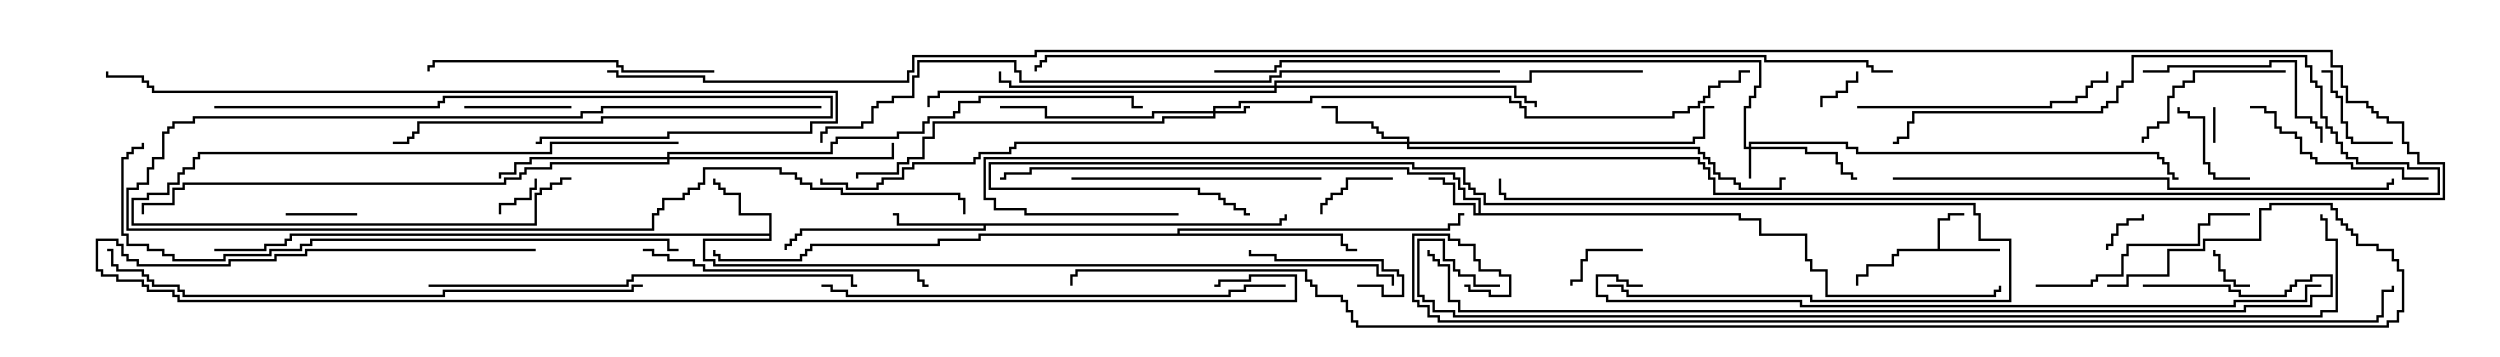<svg version="1.1" width="105" height="15" xmlns="http://www.w3.org/2000/svg"><path d="M81.379,10.45L81.379,9.164L81.807,9.164L81.807,8.95L82.5,8.95L82.5,9.05L81.907,9.05L81.907,9.264L81.479,9.264L81.479,10.45L84,10.45L84,10.55L79.764,10.55L79.764,10.764L79.55,10.764L79.55,11.193L78.479,11.193L78.479,11.621L78.05,11.621L78.05,12L77.95,12L77.95,11.521L78.379,11.521L78.379,11.093L79.45,11.093L79.45,10.664L79.664,10.664L79.664,10.45z" stroke="none"/><path d="M62.093,8.95L62.093,8.407L61.45,8.407L61.45,7.979L61.236,7.979L61.236,7.55L61.021,7.55L61.021,7.336L59.093,7.336L59.093,7.121L43.336,7.121L43.336,7.336L42.264,7.336L42.264,7.55L42,7.55L42,7.45L42.164,7.45L42.164,7.236L43.236,7.236L43.236,7.021L59.193,7.021L59.193,7.236L61.121,7.236L61.121,7.45L61.336,7.45L61.336,7.879L61.55,7.879L61.55,8.307L62.193,8.307L62.193,8.95L73.121,8.95L73.121,9.164L73.979,9.164L73.979,9.807L75.907,9.807L75.907,10.879L76.121,10.879L76.121,11.307L76.764,11.307L76.764,12.379L83.736,12.379L83.736,12.164L83.95,12.164L83.95,12L84.05,12L84.05,12.264L83.836,12.264L83.836,12.479L76.664,12.479L76.664,11.407L76.021,11.407L76.021,10.979L75.807,10.979L75.807,9.907L73.879,9.907L73.879,9.264L73.021,9.264L73.021,9.05L61.879,9.05L61.879,8.621L61.021,8.621L61.021,7.764L60.593,7.764L60.593,7.55L60,7.55L60,7.45L60.693,7.45L60.693,7.664L61.121,7.664L61.121,8.521L61.979,8.521L61.979,8.95z" stroke="none"/><path d="M32.307,9.807L32.307,9.05L31.021,9.05L31.021,8.193L30.379,8.193L30.379,7.979L30.164,7.979L30.164,7.764L29.95,7.764L29.95,7.5L30.05,7.5L30.05,7.664L30.264,7.664L30.264,7.879L30.479,7.879L30.479,8.093L31.121,8.093L31.121,8.95L32.407,8.95L32.407,10.121L29.621,10.121L29.621,10.879L30.05,10.879L30.05,11.093L57.907,11.093L57.907,11.521L58.55,11.521L58.55,12L58.45,12L58.45,11.621L57.807,11.621L57.807,11.193L29.95,11.193L29.95,10.979L29.521,10.979L29.521,10.021L32.307,10.021L32.307,9.907L12.264,9.907L12.264,10.121L12.05,10.121L12.05,10.336L11.193,10.336L11.193,10.55L9,10.55L9,10.45L11.093,10.45L11.093,10.236L11.95,10.236L11.95,10.021L12.164,10.021L12.164,9.807z" stroke="none"/><path d="M53.736,9.379L53.736,9.164L53.95,9.164L53.95,9L54.05,9L54.05,9.264L53.836,9.264L53.836,9.479L41.407,9.479L41.407,9.693L33.693,9.693L33.693,9.907L33.479,9.907L33.479,10.121L33.264,10.121L33.264,10.336L33.05,10.336L33.05,10.5L32.95,10.5L32.95,10.236L33.164,10.236L33.164,10.021L33.379,10.021L33.379,9.807L33.593,9.807L33.593,9.593L41.307,9.593L41.307,9.479L37.664,9.479L37.664,9.05L37.5,9.05L37.5,8.95L37.764,8.95L37.764,9.379z" stroke="none"/><path d="M49.45,9.807L49.45,9.593L60.807,9.593L60.807,9.379L61.236,9.379L61.236,8.95L61.5,8.95L61.5,9.05L61.336,9.05L61.336,9.479L60.907,9.479L60.907,9.693L49.55,9.693L49.55,9.807L56.407,9.807L56.407,10.236L56.621,10.236L56.621,10.45L57,10.45L57,10.55L56.521,10.55L56.521,10.336L56.307,10.336L56.307,9.907L41.193,9.907L41.193,10.121L39.479,10.121L39.479,10.336L34.121,10.336L34.121,10.55L33.907,10.55L33.907,10.764L33.693,10.764L33.693,10.979L30.164,10.979L30.164,10.764L29.95,10.764L29.95,10.5L30.05,10.5L30.05,10.664L30.264,10.664L30.264,10.879L33.593,10.879L33.593,10.664L33.807,10.664L33.807,10.45L34.021,10.45L34.021,10.236L39.379,10.236L39.379,10.021L41.093,10.021L41.093,9.807z" stroke="none"/><path d="M73.45,6.164L73.45,5.95L77.621,5.95L77.621,6.164L78.05,6.164L78.05,6.379L90.693,6.379L90.693,6.593L90.907,6.593L90.907,6.807L91.121,6.807L91.121,7.236L91.336,7.236L91.336,7.45L91.5,7.45L91.5,7.55L91.236,7.55L91.236,7.336L91.021,7.336L91.021,6.907L90.807,6.907L90.807,6.693L90.593,6.693L90.593,6.479L77.95,6.479L77.95,6.264L77.521,6.264L77.521,6.05L73.55,6.05L73.55,6.164L75.907,6.164L75.907,6.379L77.193,6.379L77.193,6.807L77.407,6.807L77.407,7.236L77.836,7.236L77.836,7.45L78,7.45L78,7.55L77.736,7.55L77.736,7.336L77.307,7.336L77.307,6.907L77.093,6.907L77.093,6.479L75.807,6.479L75.807,6.264L73.55,6.264L73.55,7.5L73.45,7.5L73.45,6.264L73.236,6.264L73.236,4.45L73.45,4.45L73.45,4.021L73.664,4.021L73.664,3.593L73.879,3.593L73.879,2.621L53.836,2.621L53.836,2.836L53.621,2.836L53.621,3.05L51,3.05L51,2.95L53.521,2.95L53.521,2.736L53.736,2.736L53.736,2.521L73.979,2.521L73.979,3.693L73.764,3.693L73.764,4.121L73.55,4.121L73.55,4.55L73.336,4.55L73.336,6.164z" stroke="none"/><path d="M50.95,4.664L50.95,4.45L52.021,4.45L52.021,4.236L55.021,4.236L55.021,4.021L63.479,4.021L63.479,4.236L63.907,4.236L63.907,4.45L64.121,4.45L64.121,4.879L70.236,4.879L70.236,4.664L70.879,4.664L70.879,4.45L71.307,4.45L71.307,4.236L71.521,4.236L71.521,4.021L71.736,4.021L71.736,3.593L72.164,3.593L72.164,3.379L73.021,3.379L73.021,2.95L73.5,2.95L73.5,3.05L73.121,3.05L73.121,3.479L72.264,3.479L72.264,3.693L71.836,3.693L71.836,4.121L71.621,4.121L71.621,4.336L71.407,4.336L71.407,4.55L70.979,4.55L70.979,4.764L70.336,4.764L70.336,4.979L64.021,4.979L64.021,4.55L63.807,4.55L63.807,4.336L63.379,4.336L63.379,4.121L55.121,4.121L55.121,4.336L52.121,4.336L52.121,4.55L51.05,4.55L51.05,4.664L52.236,4.664L52.236,4.45L52.5,4.45L52.5,4.55L52.336,4.55L52.336,4.764L51.05,4.764L51.05,4.979L48.907,4.979L48.907,5.193L39.264,5.193L39.264,5.836L38.836,5.836L38.836,6.693L38.193,6.693L38.193,6.907L37.764,6.907L37.764,7.336L36.05,7.336L36.05,7.5L35.95,7.5L35.95,7.236L37.664,7.236L37.664,6.807L38.093,6.807L38.093,6.593L38.736,6.593L38.736,5.736L39.164,5.736L39.164,5.093L48.807,5.093L48.807,4.879L50.95,4.879L50.95,4.764L48.479,4.764L48.479,4.979L43.879,4.979L43.879,4.55L42,4.55L42,4.45L43.979,4.45L43.979,4.879L48.379,4.879L48.379,4.664z" stroke="none"/><path d="M59.093,5.95L59.093,5.836L58.021,5.836L58.021,5.621L57.807,5.621L57.807,5.407L57.593,5.407L57.593,5.193L56.093,5.193L56.093,4.55L55.5,4.55L55.5,4.45L56.193,4.45L56.193,5.093L57.693,5.093L57.693,5.307L57.907,5.307L57.907,5.521L58.121,5.521L58.121,5.736L59.193,5.736L59.193,5.95L71.093,5.95L71.093,5.736L71.521,5.736L71.521,4.45L72,4.45L72,4.55L71.621,4.55L71.621,5.836L71.193,5.836L71.193,6.05L59.193,6.05L59.193,6.164L71.407,6.164L71.407,6.379L71.621,6.379L71.621,6.593L71.836,6.593L71.836,6.807L72.05,6.807L72.05,7.236L72.264,7.236L72.264,7.45L72.907,7.45L72.907,7.664L73.121,7.664L73.121,7.879L74.736,7.879L74.736,7.45L75,7.45L75,7.55L74.836,7.55L74.836,7.979L73.021,7.979L73.021,7.764L72.807,7.764L72.807,7.55L72.164,7.55L72.164,7.336L71.95,7.336L71.95,6.907L71.736,6.907L71.736,6.693L71.521,6.693L71.521,6.479L71.307,6.479L71.307,6.264L59.093,6.264L59.093,6.05L42.693,6.05L42.693,6.264L42.479,6.264L42.479,6.479L41.193,6.479L41.193,6.693L40.979,6.693L40.979,6.907L38.407,6.907L38.407,7.121L37.979,7.121L37.979,7.55L37.121,7.55L37.121,7.764L36.907,7.764L36.907,7.979L35.521,7.979L35.521,7.764L34.45,7.764L34.45,7.5L34.55,7.5L34.55,7.664L35.621,7.664L35.621,7.879L36.807,7.879L36.807,7.664L37.021,7.664L37.021,7.45L37.879,7.45L37.879,7.021L38.307,7.021L38.307,6.807L40.879,6.807L40.879,6.593L41.093,6.593L41.093,6.379L42.379,6.379L42.379,6.164L42.593,6.164L42.593,5.95z" stroke="none"/><path d="M28.021,6.593L28.021,6.379L34.879,6.379L34.879,5.95L35.093,5.95L35.093,5.736L37.664,5.736L37.664,5.521L38.736,5.521L38.736,5.093L38.95,5.093L38.95,4.879L40.021,4.879L40.021,4.664L40.236,4.664L40.236,4.236L41.093,4.236L41.093,4.021L47.621,4.021L47.621,4.45L48,4.45L48,4.55L47.521,4.55L47.521,4.121L41.193,4.121L41.193,4.336L40.336,4.336L40.336,4.764L40.121,4.764L40.121,4.979L39.05,4.979L39.05,5.193L38.836,5.193L38.836,5.621L37.764,5.621L37.764,5.836L35.193,5.836L35.193,6.05L34.979,6.05L34.979,6.479L28.121,6.479L28.121,6.593L37.45,6.593L37.45,6L37.55,6L37.55,6.693L28.121,6.693L28.121,6.907L23.193,6.907L23.193,7.121L22.121,7.121L22.121,7.336L21.907,7.336L21.907,7.55L21.264,7.55L21.264,7.764L7.764,7.764L7.764,7.979L7.336,7.979L7.336,8.621L6.05,8.621L6.05,9L5.95,9L5.95,8.521L7.236,8.521L7.236,7.879L7.664,7.879L7.664,7.664L21.164,7.664L21.164,7.45L21.807,7.45L21.807,7.236L22.021,7.236L22.021,7.021L23.093,7.021L23.093,6.807L28.021,6.807L28.021,6.693L22.336,6.693L22.336,6.907L21.693,6.907L21.693,7.336L21.05,7.336L21.05,7.5L20.95,7.5L20.95,7.236L21.593,7.236L21.593,6.807L22.236,6.807L22.236,6.593z" stroke="none"/><path d="M53.521,3.593L53.521,3.379L64.236,3.379L64.236,2.95L69,2.95L69,3.05L64.336,3.05L64.336,3.479L53.621,3.479L53.621,3.593L63.693,3.593L63.693,4.021L64.121,4.021L64.121,4.236L64.55,4.236L64.55,4.5L64.45,4.5L64.45,4.336L64.021,4.336L64.021,4.121L63.593,4.121L63.593,3.693L53.621,3.693L53.621,3.907L39.479,3.907L39.479,4.121L39.05,4.121L39.05,4.5L38.95,4.5L38.95,4.021L39.379,4.021L39.379,3.807L53.521,3.807L53.521,3.693L42.379,3.693L42.379,3.479L41.95,3.479L41.95,3L42.05,3L42.05,3.379L42.479,3.379L42.479,3.593z" stroke="none"/><path d="M92.95,4.5L93.05,4.5L93.05,6L92.95,6z" stroke="none"/><path d="M76.55,4.5L76.45,4.5L76.45,4.021L77.093,4.021L77.093,3.807L77.521,3.807L77.521,3.379L77.95,3.379L77.95,3L78.05,3L78.05,3.479L77.621,3.479L77.621,3.907L77.193,3.907L77.193,4.121L76.55,4.121z" stroke="none"/><path d="M21.05,9L20.95,9L20.95,8.521L21.593,8.521L21.593,8.307L22.236,8.307L22.236,7.879L22.45,7.879L22.45,7.5L22.55,7.5L22.55,7.979L22.336,7.979L22.336,8.407L21.693,8.407L21.693,8.621L21.05,8.621z" stroke="none"/><path d="M94.5,11.95L94.5,12.05L93.807,12.05L93.807,11.836L93.379,11.836L93.379,11.407L93.164,11.407L93.164,10.764L92.95,10.764L92.95,10.5L93.05,10.5L93.05,10.664L93.264,10.664L93.264,11.307L93.479,11.307L93.479,11.736L93.907,11.736L93.907,11.95z" stroke="none"/><path d="M89.95,9L90.05,9L90.05,9.264L89.407,9.264L89.407,9.479L88.979,9.479L88.979,9.907L88.764,9.907L88.764,10.336L88.55,10.336L88.55,10.5L88.45,10.5L88.45,10.236L88.664,10.236L88.664,9.807L88.879,9.807L88.879,9.379L89.307,9.379L89.307,9.164L89.95,9.164z" stroke="none"/><path d="M12,9.05L12,8.95L15,8.95L15,9.05z" stroke="none"/><path d="M69,10.45L69,10.55L66.693,10.55L66.693,10.979L66.479,10.979L66.479,11.836L66.05,11.836L66.05,12L65.95,12L65.95,11.736L66.379,11.736L66.379,10.879L66.593,10.879L66.593,10.45z" stroke="none"/><path d="M58.5,7.45L58.5,7.55L56.621,7.55L56.621,7.979L56.407,7.979L56.407,8.193L55.979,8.193L55.979,8.407L55.764,8.407L55.764,8.621L55.55,8.621L55.55,9L55.45,9L55.45,8.521L55.664,8.521L55.664,8.307L55.879,8.307L55.879,8.093L56.307,8.093L56.307,7.879L56.521,7.879L56.521,7.45z" stroke="none"/><path d="M94.5,7.45L94.5,7.55L92.95,7.55L92.95,7.336L92.736,7.336L92.736,6.907L92.521,6.907L92.521,4.979L91.879,4.979L91.879,4.764L91.45,4.764L91.45,4.5L91.55,4.5L91.55,4.664L91.979,4.664L91.979,4.879L92.621,4.879L92.621,6.807L92.836,6.807L92.836,7.236L93.05,7.236L93.05,7.45z" stroke="none"/><path d="M100.5,5.95L100.5,6.05L98.736,6.05L98.736,5.836L98.521,5.836L98.521,5.193L98.307,5.193L98.307,4.121L98.093,4.121L98.093,3.907L97.879,3.907L97.879,3.05L97.5,3.05L97.5,2.95L97.979,2.95L97.979,3.807L98.193,3.807L98.193,4.021L98.407,4.021L98.407,5.093L98.621,5.093L98.621,5.736L98.836,5.736L98.836,5.95z" stroke="none"/><path d="M24,4.45L24,4.55L19.5,4.55L19.5,4.45z" stroke="none"/><path d="M28.5,5.95L28.5,6.05L23.193,6.05L23.193,6.479L8.407,6.479L8.407,6.693L8.193,6.693L8.193,7.121L7.764,7.121L7.764,7.336L7.55,7.336L7.55,7.764L7.121,7.764L7.121,8.193L6.264,8.193L6.264,8.407L5.621,8.407L5.621,9.379L22.45,9.379L22.45,8.093L22.664,8.093L22.664,7.879L23.093,7.879L23.093,7.664L23.521,7.664L23.521,7.45L24,7.45L24,7.55L23.621,7.55L23.621,7.764L23.193,7.764L23.193,7.979L22.764,7.979L22.764,8.193L22.55,8.193L22.55,9.479L5.521,9.479L5.521,8.307L6.164,8.307L6.164,8.093L7.021,8.093L7.021,7.664L7.45,7.664L7.45,7.236L7.664,7.236L7.664,7.021L8.093,7.021L8.093,6.593L8.307,6.593L8.307,6.379L23.093,6.379L23.093,5.95z" stroke="none"/><path d="M57,12.05L57,11.95L58.121,11.95L58.121,12.379L58.879,12.379L58.879,11.621L58.664,11.621L58.664,11.407L58.021,11.407L58.021,10.979L53.521,10.979L53.521,10.764L52.45,10.764L52.45,10.5L52.55,10.5L52.55,10.664L53.621,10.664L53.621,10.879L58.121,10.879L58.121,11.307L58.764,11.307L58.764,11.521L58.979,11.521L58.979,12.479L58.021,12.479L58.021,12.05z" stroke="none"/><path d="M96,2.95L96,3.05L92.193,3.05L92.193,3.479L91.764,3.479L91.764,3.693L91.336,3.693L91.336,4.121L91.121,4.121L91.121,5.193L90.693,5.193L90.693,5.407L90.264,5.407L90.264,5.836L90.05,5.836L90.05,6L89.95,6L89.95,5.736L90.164,5.736L90.164,5.307L90.593,5.307L90.593,5.093L91.021,5.093L91.021,4.021L91.236,4.021L91.236,3.593L91.664,3.593L91.664,3.379L92.093,3.379L92.093,2.95z" stroke="none"/><path d="M34.5,4.45L34.5,4.55L25.336,4.55L25.336,4.764L24.479,4.764L24.479,4.979L8.193,4.979L8.193,5.193L7.336,5.193L7.336,5.407L7.121,5.407L7.121,5.621L6.907,5.621L6.907,6.693L6.479,6.693L6.479,7.121L6.264,7.121L6.264,7.764L5.836,7.764L5.836,7.979L5.407,7.979L5.407,9.593L27.379,9.593L27.379,8.95L27.593,8.95L27.593,8.736L27.807,8.736L27.807,8.307L28.664,8.307L28.664,8.093L28.879,8.093L28.879,7.879L29.307,7.879L29.307,7.664L29.521,7.664L29.521,7.021L32.836,7.021L32.836,7.236L33.479,7.236L33.479,7.45L33.693,7.45L33.693,7.664L34.121,7.664L34.121,7.879L35.407,7.879L35.407,8.093L40.336,8.093L40.336,8.307L40.55,8.307L40.55,9L40.45,9L40.45,8.407L40.236,8.407L40.236,8.193L35.307,8.193L35.307,7.979L34.021,7.979L34.021,7.764L33.593,7.764L33.593,7.55L33.379,7.55L33.379,7.336L32.736,7.336L32.736,7.121L29.621,7.121L29.621,7.764L29.407,7.764L29.407,7.979L28.979,7.979L28.979,8.193L28.764,8.193L28.764,8.407L27.907,8.407L27.907,8.836L27.693,8.836L27.693,9.05L27.479,9.05L27.479,9.693L5.307,9.693L5.307,7.879L5.736,7.879L5.736,7.664L6.164,7.664L6.164,7.021L6.379,7.021L6.379,6.593L6.807,6.593L6.807,5.521L7.021,5.521L7.021,5.307L7.236,5.307L7.236,5.093L8.093,5.093L8.093,4.879L24.379,4.879L24.379,4.664L25.236,4.664L25.236,4.45z" stroke="none"/><path d="M9,4.55L9,4.45L18.379,4.45L18.379,4.236L18.593,4.236L18.593,4.021L34.979,4.021L34.979,4.979L25.336,4.979L25.336,5.193L17.621,5.193L17.621,5.621L17.407,5.621L17.407,5.836L17.193,5.836L17.193,6.05L16.5,6.05L16.5,5.95L17.093,5.95L17.093,5.736L17.307,5.736L17.307,5.521L17.521,5.521L17.521,5.093L25.236,5.093L25.236,4.879L34.879,4.879L34.879,4.121L18.693,4.121L18.693,4.336L18.479,4.336L18.479,4.55z" stroke="none"/><path d="M90,3.05L90,2.95L91.021,2.95L91.021,2.736L95.307,2.736L95.307,2.521L96.479,2.521L96.479,4.879L97.121,4.879L97.121,5.093L97.336,5.093L97.336,5.307L97.55,5.307L97.55,6L97.45,6L97.45,5.407L97.236,5.407L97.236,5.193L97.021,5.193L97.021,4.979L96.379,4.979L96.379,2.621L95.407,2.621L95.407,2.836L91.121,2.836L91.121,3.05z" stroke="none"/><path d="M102,7.45L102,7.55L100.879,7.55L100.879,7.121L98.736,7.121L98.736,6.907L97.236,6.907L97.236,6.693L97.021,6.693L97.021,6.479L96.593,6.479L96.593,5.836L96.379,5.836L96.379,5.621L95.736,5.621L95.736,5.407L95.521,5.407L95.521,4.764L95.093,4.764L95.093,4.55L94.5,4.55L94.5,4.45L95.193,4.45L95.193,4.664L95.621,4.664L95.621,5.307L95.836,5.307L95.836,5.521L96.479,5.521L96.479,5.736L96.693,5.736L96.693,6.379L97.121,6.379L97.121,6.593L97.336,6.593L97.336,6.807L98.836,6.807L98.836,7.021L100.979,7.021L100.979,7.45z" stroke="none"/><path d="M85.5,12.05L85.5,11.95L87.807,11.95L87.807,11.736L88.021,11.736L88.021,11.521L89.093,11.521L89.093,10.664L89.307,10.664L89.307,10.236L92.307,10.236L92.307,9.379L92.736,9.379L92.736,8.95L94.5,8.95L94.5,9.05L92.836,9.05L92.836,9.479L92.407,9.479L92.407,10.336L89.407,10.336L89.407,10.764L89.193,10.764L89.193,11.621L88.121,11.621L88.121,11.836L87.907,11.836L87.907,12.05z" stroke="none"/><path d="M55.5,7.45L55.5,7.55L45,7.55L45,7.45z" stroke="none"/><path d="M78,4.55L78,4.45L86.093,4.45L86.093,4.236L87.164,4.236L87.164,4.021L87.593,4.021L87.593,3.593L87.807,3.593L87.807,3.379L88.45,3.379L88.45,3L88.55,3L88.55,3.479L87.907,3.479L87.907,3.693L87.693,3.693L87.693,4.121L87.264,4.121L87.264,4.336L86.193,4.336L86.193,4.55z" stroke="none"/><path d="M30,2.95L30,3.05L26.093,3.05L26.093,2.836L25.879,2.836L25.879,2.621L18.264,2.621L18.264,2.836L18.05,2.836L18.05,3L17.95,3L17.95,2.736L18.164,2.736L18.164,2.521L25.979,2.521L25.979,2.736L26.193,2.736L26.193,2.95z" stroke="none"/><path d="M27,10.55L27,10.45L27.479,10.45L27.479,10.664L28.121,10.664L28.121,10.879L29.193,10.879L29.193,11.093L29.621,11.093L29.621,11.307L38.621,11.307L38.621,11.736L38.836,11.736L38.836,11.95L39,11.95L39,12.05L38.736,12.05L38.736,11.836L38.521,11.836L38.521,11.407L29.521,11.407L29.521,11.193L29.093,11.193L29.093,10.979L28.021,10.979L28.021,10.764L27.379,10.764L27.379,10.55z" stroke="none"/><path d="M67.5,12.05L67.5,11.95L68.193,11.95L68.193,12.164L68.407,12.164L68.407,12.379L76.121,12.379L76.121,12.593L84.379,12.593L84.379,10.121L83.093,10.121L83.093,9.05L82.879,9.05L82.879,8.621L62.307,8.621L62.307,8.193L61.879,8.193L61.879,7.979L61.664,7.979L61.664,7.764L61.45,7.764L61.45,7.121L59.307,7.121L59.307,6.907L41.621,6.907L41.621,7.879L50.407,7.879L50.407,8.093L51.264,8.093L51.264,8.307L51.479,8.307L51.479,8.521L51.907,8.521L51.907,8.736L52.336,8.736L52.336,8.95L52.5,8.95L52.5,9.05L52.236,9.05L52.236,8.836L51.807,8.836L51.807,8.621L51.379,8.621L51.379,8.407L51.164,8.407L51.164,8.193L50.307,8.193L50.307,7.979L41.521,7.979L41.521,6.807L59.407,6.807L59.407,7.021L61.55,7.021L61.55,7.664L61.764,7.664L61.764,7.879L61.979,7.879L61.979,8.093L62.407,8.093L62.407,8.521L82.979,8.521L82.979,8.95L83.193,8.95L83.193,10.021L84.479,10.021L84.479,12.693L76.021,12.693L76.021,12.479L68.307,12.479L68.307,12.264L68.093,12.264L68.093,12.05z" stroke="none"/><path d="M18,12.05L18,11.95L26.307,11.95L26.307,11.736L26.521,11.736L26.521,11.521L35.836,11.521L35.836,11.95L36,11.95L36,12.05L35.736,12.05L35.736,11.621L26.621,11.621L26.621,11.836L26.407,11.836L26.407,12.05z" stroke="none"/><path d="M22.5,6.05L22.5,5.95L22.664,5.95L22.664,5.736L28.021,5.736L28.021,5.521L34.021,5.521L34.021,5.093L35.093,5.093L35.093,3.907L6.379,3.907L6.379,3.693L6.164,3.693L6.164,3.479L5.95,3.479L5.95,3.264L4.45,3.264L4.45,3L4.55,3L4.55,3.164L6.05,3.164L6.05,3.379L6.264,3.379L6.264,3.593L6.479,3.593L6.479,3.807L35.193,3.807L35.193,5.193L34.121,5.193L34.121,5.621L28.121,5.621L28.121,5.836L22.764,5.836L22.764,6.05z" stroke="none"/><path d="M34.5,12.05L34.5,11.95L34.979,11.95L34.979,12.164L35.621,12.164L35.621,12.379L51.593,12.379L51.593,12.164L52.236,12.164L52.236,11.95L54,11.95L54,12.05L52.336,12.05L52.336,12.264L51.693,12.264L51.693,12.479L35.521,12.479L35.521,12.264L34.879,12.264L34.879,12.05z" stroke="none"/><path d="M79.5,7.55L79.5,7.45L91.121,7.45L91.121,7.879L100.236,7.879L100.236,7.664L100.45,7.664L100.45,7.5L100.55,7.5L100.55,7.764L100.336,7.764L100.336,7.979L91.021,7.979L91.021,7.55z" stroke="none"/><path d="M27,11.95L27,12.05L26.621,12.05L26.621,12.264L18.693,12.264L18.693,12.479L7.664,12.479L7.664,12.264L7.45,12.264L7.45,12.05L6.379,12.05L6.379,11.836L6.164,11.836L6.164,11.621L5.95,11.621L5.95,11.407L4.879,11.407L4.879,11.193L4.664,11.193L4.664,10.55L4.5,10.55L4.5,10.45L4.764,10.45L4.764,11.093L4.979,11.093L4.979,11.307L6.05,11.307L6.05,11.521L6.264,11.521L6.264,11.736L6.479,11.736L6.479,11.95L7.55,11.95L7.55,12.164L7.764,12.164L7.764,12.379L18.593,12.379L18.593,12.164L26.521,12.164L26.521,11.95z" stroke="none"/><path d="M28.5,10.45L28.5,10.55L28.021,10.55L28.021,10.121L13.121,10.121L13.121,10.336L12.693,10.336L12.693,10.55L11.407,10.55L11.407,10.764L9.479,10.764L9.479,10.979L7.236,10.979L7.236,10.764L6.807,10.764L6.807,10.55L6.164,10.55L6.164,10.336L5.307,10.336L5.307,9.907L5.093,9.907L5.093,6.593L5.307,6.593L5.307,6.379L5.521,6.379L5.521,6.164L5.95,6.164L5.95,6L6.05,6L6.05,6.264L5.621,6.264L5.621,6.479L5.407,6.479L5.407,6.693L5.193,6.693L5.193,9.807L5.407,9.807L5.407,10.236L6.264,10.236L6.264,10.45L6.907,10.45L6.907,10.664L7.336,10.664L7.336,10.879L9.379,10.879L9.379,10.664L11.307,10.664L11.307,10.45L12.593,10.45L12.593,10.236L13.021,10.236L13.021,10.021L28.121,10.021L28.121,10.45z" stroke="none"/><path d="M69,11.95L69,12.05L68.307,12.05L68.307,11.836L67.879,11.836L67.879,11.621L67.121,11.621L67.121,12.379L67.55,12.379L67.55,12.593L75.693,12.593L75.693,12.807L93.807,12.807L93.807,12.593L96.807,12.593L96.807,11.95L97.5,11.95L97.5,12.05L96.907,12.05L96.907,12.693L93.907,12.693L93.907,12.907L75.593,12.907L75.593,12.693L67.45,12.693L67.45,12.479L67.021,12.479L67.021,11.521L67.979,11.521L67.979,11.736L68.407,11.736L68.407,11.95z" stroke="none"/><path d="M22.5,10.45L22.5,10.55L12.907,10.55L12.907,10.764L11.621,10.764L11.621,10.979L9.693,10.979L9.693,11.193L5.736,11.193L5.736,10.979L5.307,10.979L5.307,10.764L5.093,10.764L5.093,10.336L4.879,10.336L4.879,10.121L4.121,10.121L4.121,11.307L4.336,11.307L4.336,11.521L4.979,11.521L4.979,11.736L6.05,11.736L6.05,11.95L6.264,11.95L6.264,12.164L7.336,12.164L7.336,12.379L7.55,12.379L7.55,12.593L54.379,12.593L54.379,11.621L52.55,11.621L52.55,11.836L51.264,11.836L51.264,12.05L51,12.05L51,11.95L51.164,11.95L51.164,11.736L52.45,11.736L52.45,11.521L54.479,11.521L54.479,12.693L7.45,12.693L7.45,12.479L7.236,12.479L7.236,12.264L6.164,12.264L6.164,12.05L5.95,12.05L5.95,11.836L4.879,11.836L4.879,11.621L4.236,11.621L4.236,11.407L4.021,11.407L4.021,10.021L4.979,10.021L4.979,10.236L5.193,10.236L5.193,10.664L5.407,10.664L5.407,10.879L5.836,10.879L5.836,11.093L9.593,11.093L9.593,10.879L11.521,10.879L11.521,10.664L12.807,10.664L12.807,10.45z" stroke="none"/><path d="M63,2.95L63,3.05L53.836,3.05L53.836,3.264L53.407,3.264L53.407,3.479L42.807,3.479L42.807,3.05L42.593,3.05L42.593,2.621L38.621,2.621L38.621,3.264L38.407,3.264L38.407,4.121L37.55,4.121L37.55,4.336L36.907,4.336L36.907,4.55L36.693,4.55L36.693,5.193L36.264,5.193L36.264,5.407L34.764,5.407L34.764,5.621L34.55,5.621L34.55,6L34.45,6L34.45,5.521L34.664,5.521L34.664,5.307L36.164,5.307L36.164,5.093L36.593,5.093L36.593,4.45L36.807,4.45L36.807,4.236L37.45,4.236L37.45,4.021L38.307,4.021L38.307,3.164L38.521,3.164L38.521,2.521L42.693,2.521L42.693,2.95L42.907,2.95L42.907,3.379L53.307,3.379L53.307,3.164L53.736,3.164L53.736,2.95z" stroke="none"/><path d="M90,12.05L90,11.95L93.693,11.95L93.693,12.164L94.121,12.164L94.121,12.379L95.95,12.379L95.95,12.164L96.164,12.164L96.164,11.95L96.379,11.95L96.379,11.736L97.021,11.736L97.021,11.521L97.979,11.521L97.979,12.479L97.121,12.479L97.121,12.907L94.336,12.907L94.336,13.121L61.236,13.121L61.236,12.693L60.807,12.693L60.807,11.193L60.379,11.193L60.379,10.979L60.164,10.979L60.164,10.764L59.95,10.764L59.95,10.5L60.05,10.5L60.05,10.664L60.264,10.664L60.264,10.879L60.479,10.879L60.479,11.093L60.907,11.093L60.907,12.593L61.336,12.593L61.336,13.021L94.236,13.021L94.236,12.807L97.021,12.807L97.021,12.379L97.879,12.379L97.879,11.621L97.121,11.621L97.121,11.836L96.479,11.836L96.479,12.05L96.264,12.05L96.264,12.264L96.05,12.264L96.05,12.479L94.021,12.479L94.021,12.264L93.593,12.264L93.593,12.05z" stroke="none"/><path d="M49.5,8.95L49.5,9.05L43.021,9.05L43.021,8.836L41.736,8.836L41.736,8.407L41.307,8.407L41.307,6.593L71.407,6.593L71.407,6.807L71.621,6.807L71.621,7.021L71.836,7.021L71.836,7.45L72.05,7.45L72.05,8.093L102.379,8.093L102.379,7.121L101.093,7.121L101.093,6.907L98.95,6.907L98.95,6.693L98.521,6.693L98.521,6.479L98.307,6.479L98.307,6.05L98.093,6.05L98.093,5.621L97.879,5.621L97.879,5.407L97.664,5.407L97.664,4.979L97.45,4.979L97.45,3.693L97.236,3.693L97.236,3.479L97.021,3.479L97.021,2.836L96.807,2.836L96.807,2.407L89.621,2.407L89.621,3.479L89.193,3.479L89.193,3.693L88.979,3.693L88.979,4.336L88.55,4.336L88.55,4.55L88.336,4.55L88.336,4.764L80.407,4.764L80.407,5.193L80.193,5.193L80.193,5.836L79.764,5.836L79.764,6.05L79.5,6.05L79.5,5.95L79.664,5.95L79.664,5.736L80.093,5.736L80.093,5.093L80.307,5.093L80.307,4.664L88.236,4.664L88.236,4.45L88.45,4.45L88.45,4.236L88.879,4.236L88.879,3.593L89.093,3.593L89.093,3.379L89.521,3.379L89.521,2.307L96.907,2.307L96.907,2.736L97.121,2.736L97.121,3.379L97.336,3.379L97.336,3.593L97.55,3.593L97.55,4.879L97.764,4.879L97.764,5.307L97.979,5.307L97.979,5.521L98.193,5.521L98.193,5.95L98.407,5.95L98.407,6.379L98.621,6.379L98.621,6.593L99.05,6.593L99.05,6.807L101.193,6.807L101.193,7.021L102.479,7.021L102.479,8.193L71.95,8.193L71.95,7.55L71.736,7.55L71.736,7.121L71.521,7.121L71.521,6.907L71.307,6.907L71.307,6.693L41.407,6.693L41.407,8.307L41.836,8.307L41.836,8.736L43.121,8.736L43.121,8.95z" stroke="none"/><path d="M63,11.95L63,12.05L61.879,12.05L61.879,11.621L61.236,11.621L61.236,11.407L61.021,11.407L61.021,10.979L60.593,10.979L60.593,10.121L59.621,10.121L59.621,12.379L59.836,12.379L59.836,12.593L60.264,12.593L60.264,13.021L61.121,13.021L61.121,13.236L97.45,13.236L97.45,13.021L98.093,13.021L98.093,10.121L97.664,10.121L97.664,9.264L97.45,9.264L97.45,9L97.55,9L97.55,9.164L97.764,9.164L97.764,10.021L98.193,10.021L98.193,13.121L97.55,13.121L97.55,13.336L61.021,13.336L61.021,13.121L60.164,13.121L60.164,12.693L59.736,12.693L59.736,12.479L59.521,12.479L59.521,10.021L60.693,10.021L60.693,10.879L61.121,10.879L61.121,11.307L61.336,11.307L61.336,11.521L61.979,11.521L61.979,11.95z" stroke="none"/><path d="M79.5,2.95L79.5,3.05L78.593,3.05L78.593,2.836L78.379,2.836L78.379,2.621L74.093,2.621L74.093,2.407L43.979,2.407L43.979,2.621L43.764,2.621L43.764,2.836L43.55,2.836L43.55,3L43.45,3L43.45,2.736L43.664,2.736L43.664,2.521L43.879,2.521L43.879,2.307L74.193,2.307L74.193,2.521L78.479,2.521L78.479,2.736L78.693,2.736L78.693,2.95z" stroke="none"/><path d="M25.5,3.05L25.5,2.95L25.979,2.95L25.979,3.164L29.621,3.164L29.621,3.379L38.093,3.379L38.093,2.95L38.307,2.95L38.307,2.307L43.45,2.307L43.45,2.093L97.979,2.093L97.979,2.736L98.407,2.736L98.407,3.593L98.621,3.593L98.621,4.236L99.479,4.236L99.479,4.45L99.693,4.45L99.693,4.664L99.907,4.664L99.907,4.879L100.336,4.879L100.336,5.093L100.979,5.093L100.979,5.95L101.193,5.95L101.193,6.379L101.621,6.379L101.621,6.807L102.693,6.807L102.693,8.407L63.164,8.407L63.164,8.193L62.95,8.193L62.95,7.5L63.05,7.5L63.05,8.093L63.264,8.093L63.264,8.307L102.593,8.307L102.593,6.907L101.521,6.907L101.521,6.479L101.093,6.479L101.093,6.05L100.879,6.05L100.879,5.193L100.236,5.193L100.236,4.979L99.807,4.979L99.807,4.764L99.593,4.764L99.593,4.55L99.379,4.55L99.379,4.336L98.521,4.336L98.521,3.693L98.307,3.693L98.307,2.836L97.879,2.836L97.879,2.193L43.55,2.193L43.55,2.407L38.407,2.407L38.407,3.05L38.193,3.05L38.193,3.479L29.521,3.479L29.521,3.264L25.879,3.264L25.879,3.05z" stroke="none"/><path d="M61.5,12.05L61.5,11.95L61.764,11.95L61.764,12.164L62.621,12.164L62.621,12.379L63.379,12.379L63.379,11.621L62.95,11.621L62.95,11.407L62.093,11.407L62.093,10.979L61.879,10.979L61.879,10.336L61.236,10.336L61.236,10.121L60.807,10.121L60.807,9.907L59.407,9.907L59.407,12.593L59.621,12.593L59.621,12.807L60.05,12.807L60.05,13.236L60.479,13.236L60.479,13.45L99.807,13.45L99.807,13.236L100.021,13.236L100.021,12.164L100.45,12.164L100.45,12L100.55,12L100.55,12.264L100.121,12.264L100.121,13.336L99.907,13.336L99.907,13.55L60.379,13.55L60.379,13.336L59.95,13.336L59.95,12.907L59.521,12.907L59.521,12.693L59.307,12.693L59.307,9.807L60.907,9.807L60.907,10.021L61.336,10.021L61.336,10.236L61.979,10.236L61.979,10.879L62.193,10.879L62.193,11.307L63.05,11.307L63.05,11.521L63.479,11.521L63.479,12.479L62.521,12.479L62.521,12.264L61.664,12.264L61.664,12.05z" stroke="none"/><path d="M88.5,12.05L88.5,11.95L89.307,11.95L89.307,11.521L91.021,11.521L91.021,10.45L92.521,10.45L92.521,10.021L94.879,10.021L94.879,8.736L95.307,8.736L95.307,8.521L97.979,8.521L97.979,8.736L98.193,8.736L98.193,9.164L98.407,9.164L98.407,9.379L98.621,9.379L98.621,9.593L98.836,9.593L98.836,9.807L99.05,9.807L99.05,10.236L99.907,10.236L99.907,10.45L100.55,10.45L100.55,10.879L100.764,10.879L100.764,11.307L100.979,11.307L100.979,13.121L100.764,13.121L100.764,13.55L100.336,13.55L100.336,13.764L56.95,13.764L56.95,13.55L56.736,13.55L56.736,13.121L56.521,13.121L56.521,12.693L56.307,12.693L56.307,12.479L55.236,12.479L55.236,12.05L55.021,12.05L55.021,11.836L54.807,11.836L54.807,11.407L45.264,11.407L45.264,11.621L45.05,11.621L45.05,12L44.95,12L44.95,11.521L45.164,11.521L45.164,11.307L54.907,11.307L54.907,11.736L55.121,11.736L55.121,11.95L55.336,11.95L55.336,12.379L56.407,12.379L56.407,12.593L56.621,12.593L56.621,13.021L56.836,13.021L56.836,13.45L57.05,13.45L57.05,13.664L100.236,13.664L100.236,13.45L100.664,13.45L100.664,13.021L100.879,13.021L100.879,11.407L100.664,11.407L100.664,10.979L100.45,10.979L100.45,10.55L99.807,10.55L99.807,10.336L98.95,10.336L98.95,9.907L98.736,9.907L98.736,9.693L98.521,9.693L98.521,9.479L98.307,9.479L98.307,9.264L98.093,9.264L98.093,8.836L97.879,8.836L97.879,8.621L95.407,8.621L95.407,8.836L94.979,8.836L94.979,10.121L92.621,10.121L92.621,10.55L91.121,10.55L91.121,11.621L89.407,11.621L89.407,12.05z" stroke="none"/></svg>